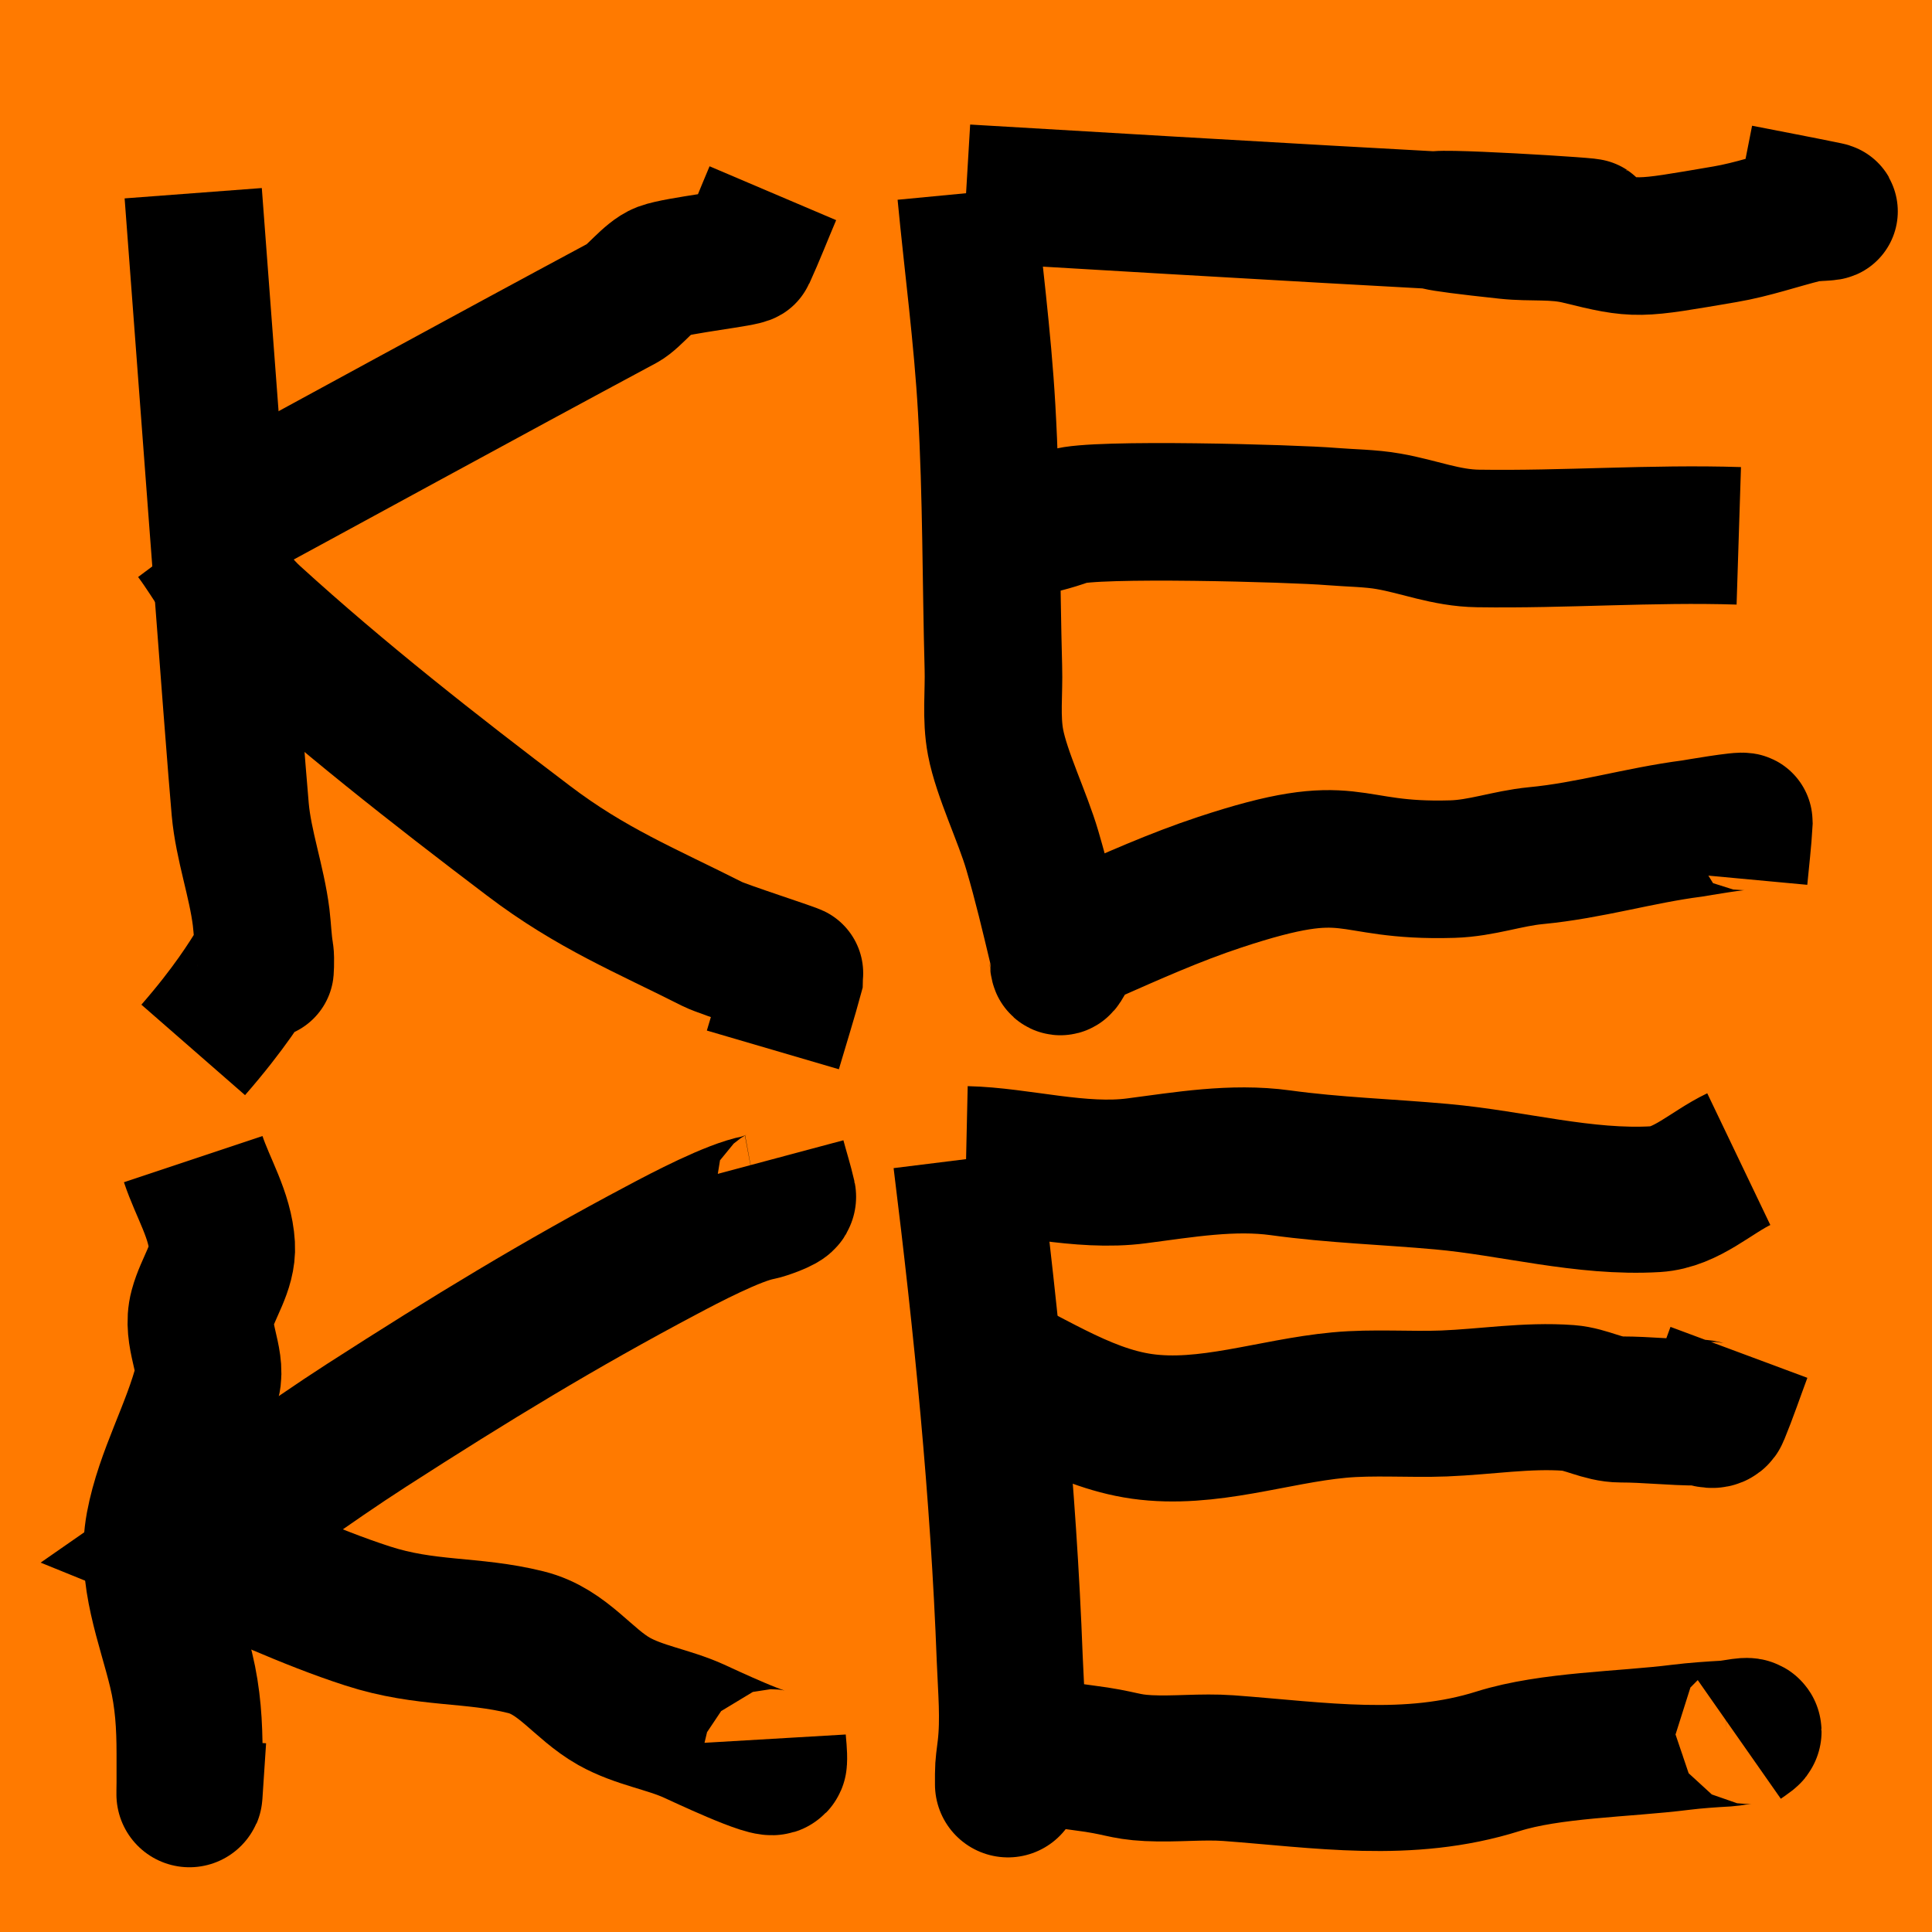 <?xml version="1.0" encoding="UTF-8" standalone="no"?>
<!-- Created with Inkscape (http://www.inkscape.org/) -->

<svg
   width="50"
   height="50"
   viewBox="0 0 13.229 13.229"
   version="1.1"
   id="svg5"
   inkscape:version="1.2.2 (b0a8486541, 2022-12-01)"
   sodipodi:docname="text:keke.svg"
   xmlns:inkscape="http://www.inkscape.org/namespaces/inkscape"
   xmlns:sodipodi="http://sodipodi.sourceforge.net/DTD/sodipodi-0.dtd"
   xmlns="http://www.w3.org/2000/svg"
   xmlns:svg="http://www.w3.org/2000/svg">
  <sodipodi:namedview
     id="namedview7"
     pagecolor="#ffffff"
     bordercolor="#999999"
     borderopacity="1"
     inkscape:showpageshadow="0"
     inkscape:pageopacity="0"
     inkscape:pagecheckerboard="0"
     inkscape:deskcolor="#d1d1d1"
     inkscape:document-units="mm"
     showgrid="true"
     inkscape:zoom="7.2280672"
     inkscape:cx="24.418699"
     inkscape:cy="25.179622"
     inkscape:window-width="1366"
     inkscape:window-height="731"
     inkscape:window-x="0"
     inkscape:window-y="0"
     inkscape:window-maximized="1"
     inkscape:current-layer="layer1">
    <inkscape:grid
       type="xygrid"
       id="grid132" />
  </sodipodi:namedview>
  <defs
     id="defs2" />
  <g
     inkscape:label="Layer 1"
     inkscape:groupmode="layer"
     id="layer1">
    <rect
       style="fill:#ff7a00;fill-opacity:1;stroke:none;stroke-width:1;stroke-opacity:1"
       id="rect4080"
       width="13.229"
       height="13.229"
       x="0"
       y="0" />
    <path
       style="fill:none;fill-opacity:1;stroke:#000000;stroke-width:0.942;stroke-opacity:1"
       d="m 1.323,1.323 c 0.068,0.902 0.283,3.791 0.322,4.22 0.022,0.244 0.112,0.491 0.143,0.737 0.01,0.083 0.012,0.166 0.026,0.248 0.006,0.036 0,0.146 0,0.109 0,-0.249 0.003,-0.014 -0.491,0.552"
       id="path6017" />
    <path
       style="fill:none;fill-opacity:1;stroke:#000000;stroke-width:0.942;stroke-opacity:1"
       d="M 1.323,3.669 C 2.305,3.137 3.284,2.6 4.268,2.072 4.34,2.033 4.446,1.89 4.533,1.857 4.639,1.817 5.104,1.766 5.113,1.746 5.177,1.606 5.232,1.464 5.292,1.323"
       id="path6019" />
    <path
       style="fill:none;fill-opacity:1;stroke:#000000;stroke-width:0.942;stroke-opacity:1"
       d="M 1.323,3.669 C 1.462,3.855 1.564,4.067 1.74,4.226 2.333,4.766 2.972,5.267 3.619,5.757 4.048,6.083 4.427,6.236 4.879,6.465 4.95,6.501 5.446,6.66 5.445,6.667 5.398,6.842 5.343,7.015 5.292,7.189"
       id="path6021" />
    <path
       style="fill:none;fill-opacity:1;stroke:#000000;stroke-width:0.942;stroke-opacity:1"
       d="m 6.615,1.323 c 0.047,0.492 0.113,0.982 0.141,1.475 0.034,0.591 0.03,1.183 0.046,1.774 0.005,0.17 -0.017,0.343 0.015,0.511 0.041,0.217 0.186,0.514 0.252,0.741 0.067,0.228 0.117,0.441 0.171,0.667 1.275e-4,5.397e-4 0.006,0.116 0.015,0.124 C 7.285,6.642 7.312,6.468 7.453,6.406 7.748,6.276 8.043,6.143 8.352,6.041 9.294,5.729 9.18,5.974 9.945,5.951 c 0.2,-0.006 0.375,-0.073 0.571,-0.092 0.369,-0.035 0.707,-0.139 1.072,-0.186 0.013,-0.002 0.353,-0.061 0.353,-0.046 -0.007,0.13 -0.023,0.259 -0.035,0.388"
       id="path6023" />
    <path
       style="fill:none;fill-opacity:1;stroke:#000000;stroke-width:0.942;stroke-opacity:1"
       d="m 6.615,1.323 c 8.387,0.499 1.413,0.009 3.704,0.254 0.167,0.018 0.324,-0.004 0.492,0.037 0.402,0.099 0.396,0.093 1.001,-0.01 0.188,-0.032 0.367,-0.095 0.552,-0.141 0.049,-0.012 0.201,-0.01 0.151,-0.02 C 12.312,1.401 12.109,1.363 11.906,1.323"
       id="path6025" />
    <path
       style="fill:none;fill-opacity:1;stroke:#000000;stroke-width:0.942;stroke-opacity:1"
       d="M 11.906,3.669 C 11.311,3.65 10.716,3.696 10.12,3.687 9.901,3.684 9.717,3.606 9.509,3.57 9.388,3.548 9.24,3.547 9.119,3.537 c -0.26,-0.022 -1.638,-0.06 -1.807,0 -0.233,0.083 -0.371,0.089 -0.698,0.133"
       id="path6029" />
    <path
       style="fill:none;fill-opacity:1;stroke:#000000;stroke-width:1;stroke-opacity:1"
       d="m 1.323,7.937 c 0.066,0.198 0.185,0.385 0.197,0.593 0.009,0.151 -0.096,0.286 -0.135,0.432 -0.048,0.176 0.071,0.353 0.035,0.496 -0.085,0.336 -0.269,0.648 -0.333,0.989 -0.063,0.338 0.076,0.667 0.153,0.987 0.047,0.194 0.058,0.377 0.058,0.575 0,0.065 0,0.13 0,0.195 0,0.026 -0.002,0.106 0,0.079 0.008,-0.126 0.017,-0.252 0.025,-0.378"
       id="path6031" />
    <path
       style="fill:none;fill-opacity:1;stroke:#000000;stroke-width:1;stroke-opacity:1"
       d="m 5.292,7.937 c 0.023,0.086 0.05,0.171 0.07,0.258 0.004,0.019 -0.137,0.068 -0.169,0.074 C 5.024,8.3 4.687,8.477 4.537,8.557 3.829,8.932 3.226,9.299 2.511,9.759 2.106,10.02 1.719,10.308 1.323,10.583 c 0.398,0.161 0.785,0.35 1.194,0.482 0.401,0.13 0.713,0.087 1.085,0.18 0.253,0.063 0.388,0.284 0.603,0.405 0.171,0.096 0.369,0.123 0.546,0.203 0.045,0.02 0.546,0.258 0.549,0.206 0.003,-0.051 -0.005,-0.102 -0.008,-0.153"
       id="path6033" />
    <path
       style="fill:none;fill-opacity:1;stroke:#000000;stroke-width:1;stroke-opacity:1"
       d="m 6.615,7.937 c 0.141,1.137 0.256,2.278 0.299,3.422 0.008,0.206 0.028,0.411 0.004,0.616 -0.007,0.058 -0.016,0.113 -0.016,0.172 0,0.023 0,0.092 0,0.069 0,-0.278 0.336,-0.202 0.52,-0.179 0.26,0.033 0.265,0.061 0.442,0.07 0.182,0.009 0.366,-0.013 0.548,0 0.624,0.046 1.23,0.147 1.846,-0.047 0.359,-0.113 0.859,-0.115 1.249,-0.164 0.105,-0.013 0.211,-0.02 0.317,-0.026 0.047,-0.003 0.18,-0.035 0.142,-0.005 -0.019,0.015 -0.039,0.028 -0.059,0.042"
       id="path6035" />
    <path
       style="fill:none;fill-opacity:1;stroke:#000000;stroke-width:1;stroke-opacity:1"
       d="m 11.906,7.937 c -0.19,0.091 -0.359,0.261 -0.569,0.274 C 10.847,8.24 10.361,8.101 9.871,8.057 9.494,8.023 9.139,8.013 8.768,7.962 8.439,7.917 8.107,7.975 7.783,8.017 7.398,8.068 6.976,7.945 6.615,7.937"
       id="path6037" />
    <path
       style="fill:none;fill-opacity:1;stroke:#000000;stroke-width:1;stroke-opacity:1"
       d="m 6.615,9.26 c 0.402,0.169 0.773,0.446 1.205,0.507 0.448,0.063 0.898,-0.104 1.349,-0.146 0.232,-0.022 0.486,-0.002 0.719,-0.011 0.282,-0.011 0.57,-0.059 0.852,-0.038 0.122,0.009 0.234,0.079 0.359,0.079 0.177,0 0.354,0.021 0.533,0.021 0.04,0 0.106,0.037 0.121,0 0.056,-0.136 0.103,-0.275 0.154,-0.412"
       id="path6039" />
  </g>
</svg>
